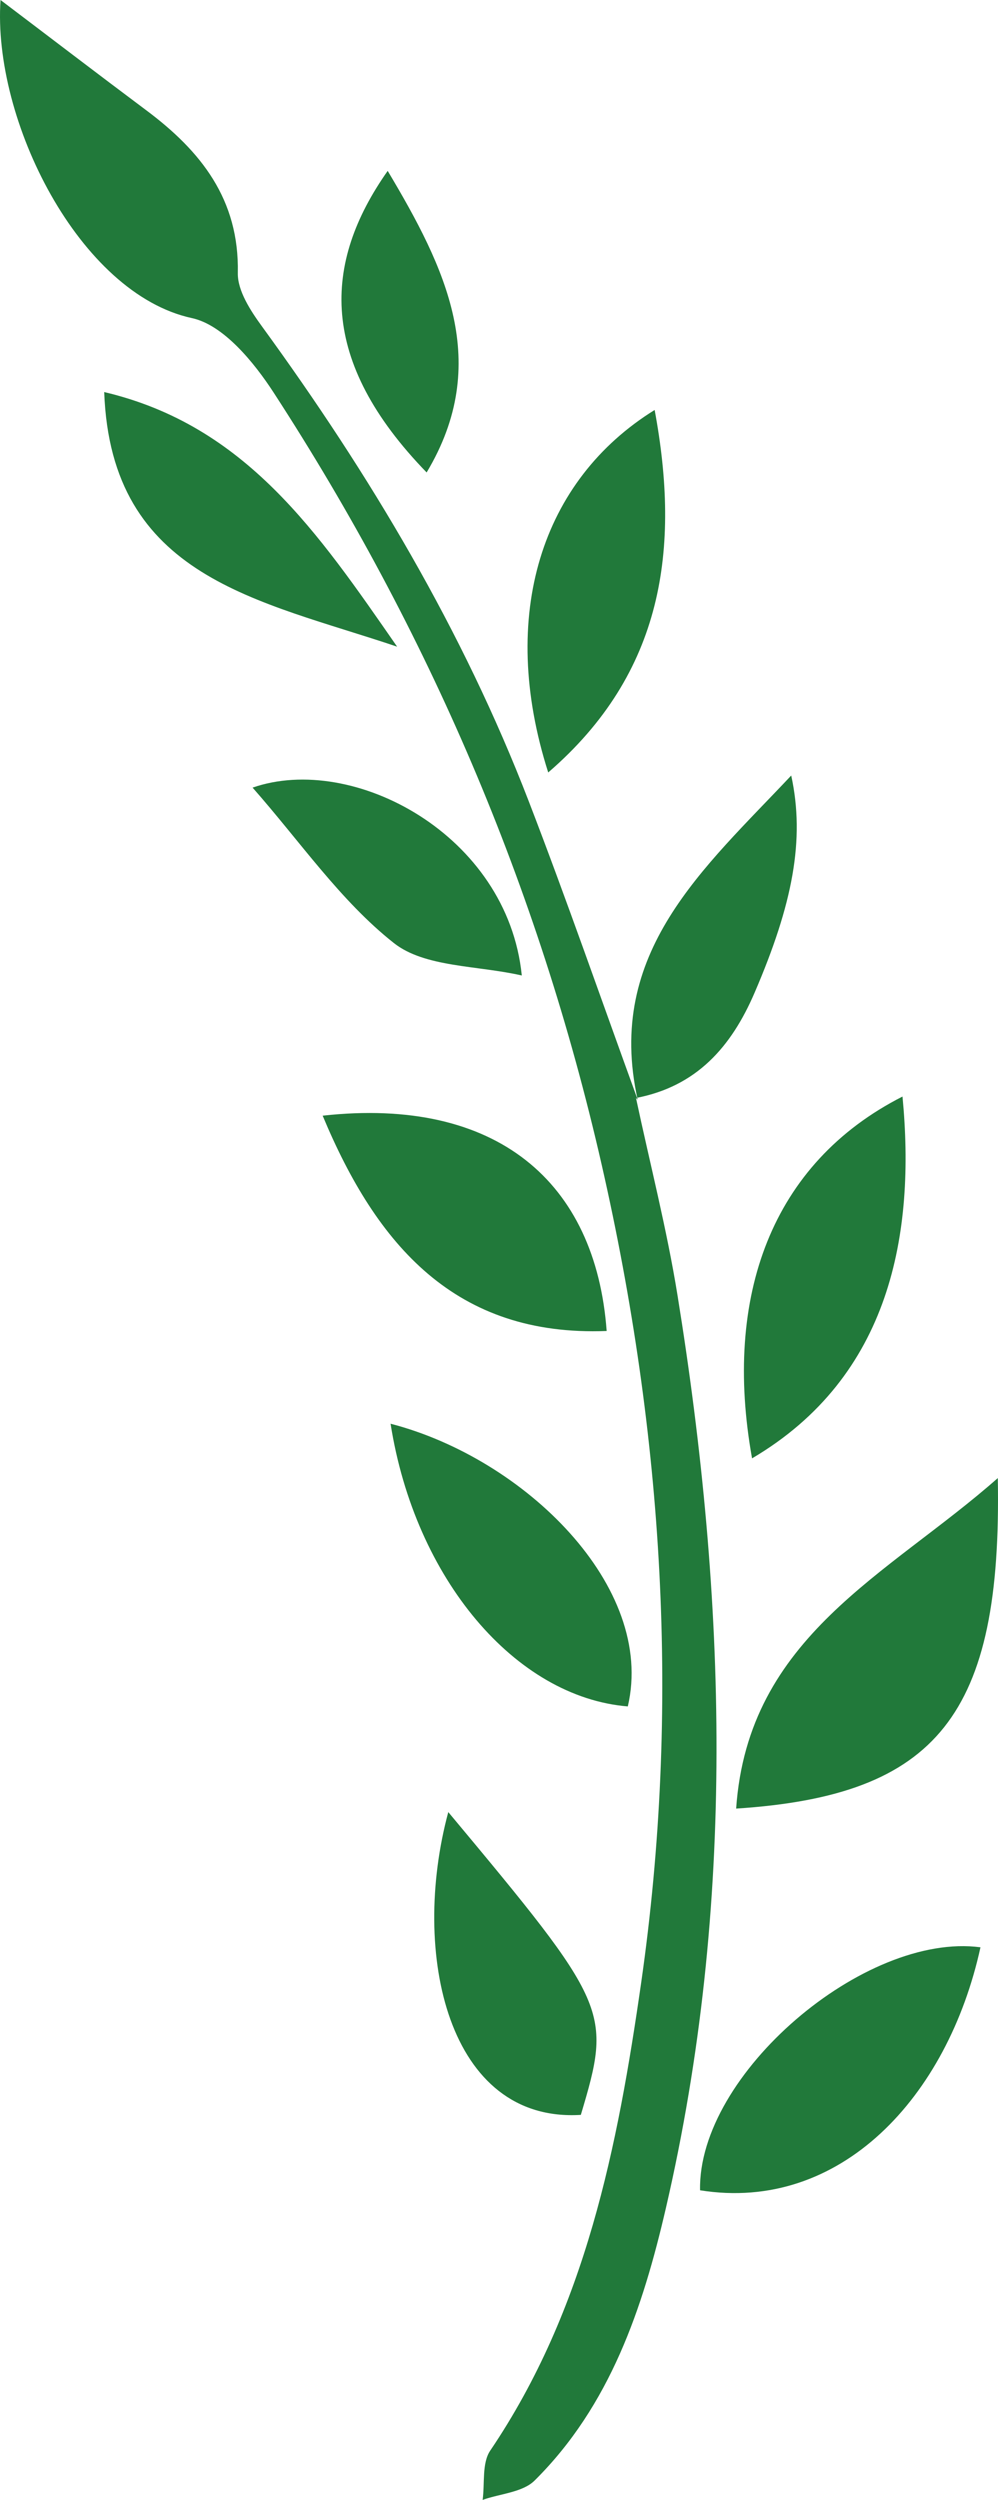 <svg version="1.1" id="图层_1" x="0px" y="0px" width="39.409px" height="98.691px" viewBox="0 0 39.409 98.691" enable-background="new 0 0 39.409 98.691" xml:space="preserve" xmlns="http://www.w3.org/2000/svg" xmlns:xlink="http://www.w3.org/1999/xlink" xmlns:xml="http://www.w3.org/XML/1998/namespace">
  <path fill="#21793A" d="M25.114,43.347c0.553,2.597,1.218,5.174,1.64,7.792c1.946,12.031,2.312,24.062-0.458,36.027
	c-0.913,3.947-2.2,7.802-5.185,10.761c-0.471,0.468-1.358,0.518-2.053,0.764c0.088-0.654-0.032-1.451,0.299-1.943
	c3.779-5.585,5.036-12.027,5.961-18.47c1.554-10.835,0.884-21.59-1.562-32.31C21.254,35,16.907,24.895,10.812,15.508
	c-0.783-1.207-1.99-2.682-3.235-2.95C3.132,11.595-0.301,4.74,0.021,0c1.916,1.449,3.825,2.911,5.75,4.35
	c2.157,1.61,3.681,3.517,3.62,6.425c-0.015,0.703,0.505,1.495,0.958,2.117c4.25,5.836,7.929,11.993,10.532,18.745
	c1.502,3.898,2.87,7.847,4.299,11.774L25.114,43.347z M29.069,71.4c7.951-0.515,10.506-3.704,10.332-13.048
	C35.074,62.175,29.537,64.592,29.069,71.4z M27.644,86.469c5.541,0.888,9.78-3.683,11.073-9.593
	C34.142,76.268,27.549,81.891,27.644,86.469z M12.741,44.045c2.133,5.117,5.252,8.733,11.215,8.5
	C23.523,46.66,19.613,43.285,12.741,44.045z M29.697,57.574c5.483-3.232,6.457-8.884,5.941-14.284
	C30.465,45.919,28.549,51.178,29.697,57.574z M15.423,56.206c0.964,6.136,4.936,10.797,9.368,11.161
	C25.898,62.638,20.711,57.575,15.423,56.206z M21.648,30.496c4.562-3.936,5.22-8.838,4.203-14.311
	C21.391,18.949,19.66,24.27,21.648,30.496z M17.702,71.538c-1.506,5.588-0.009,12.275,5.234,11.954
	C24.165,79.377,24.084,79.187,17.702,71.538z M4.115,15.478c0.266,7.344,6.099,8.207,11.567,10.052
	C12.561,21.032,9.7,16.796,4.115,15.478z M25.114,43.347c2.388-0.458,3.761-2.008,4.685-4.16c1.5-3.487,1.996-6.036,1.445-8.571
	c-3.45,3.671-7.356,6.974-6.065,12.791C25.179,43.411,25.114,43.347,25.114,43.347z M9.974,31.094
	c1.884,2.138,3.467,4.466,5.575,6.133c1.226,0.97,3.291,0.88,5.056,1.284C20.043,32.948,13.93,29.715,9.974,31.094z M15.309,6.746
	c-2.573,3.653-2.738,7.499,1.538,11.906C19.439,14.324,17.593,10.575,15.309,6.746z" class="color c1"/>
</svg>